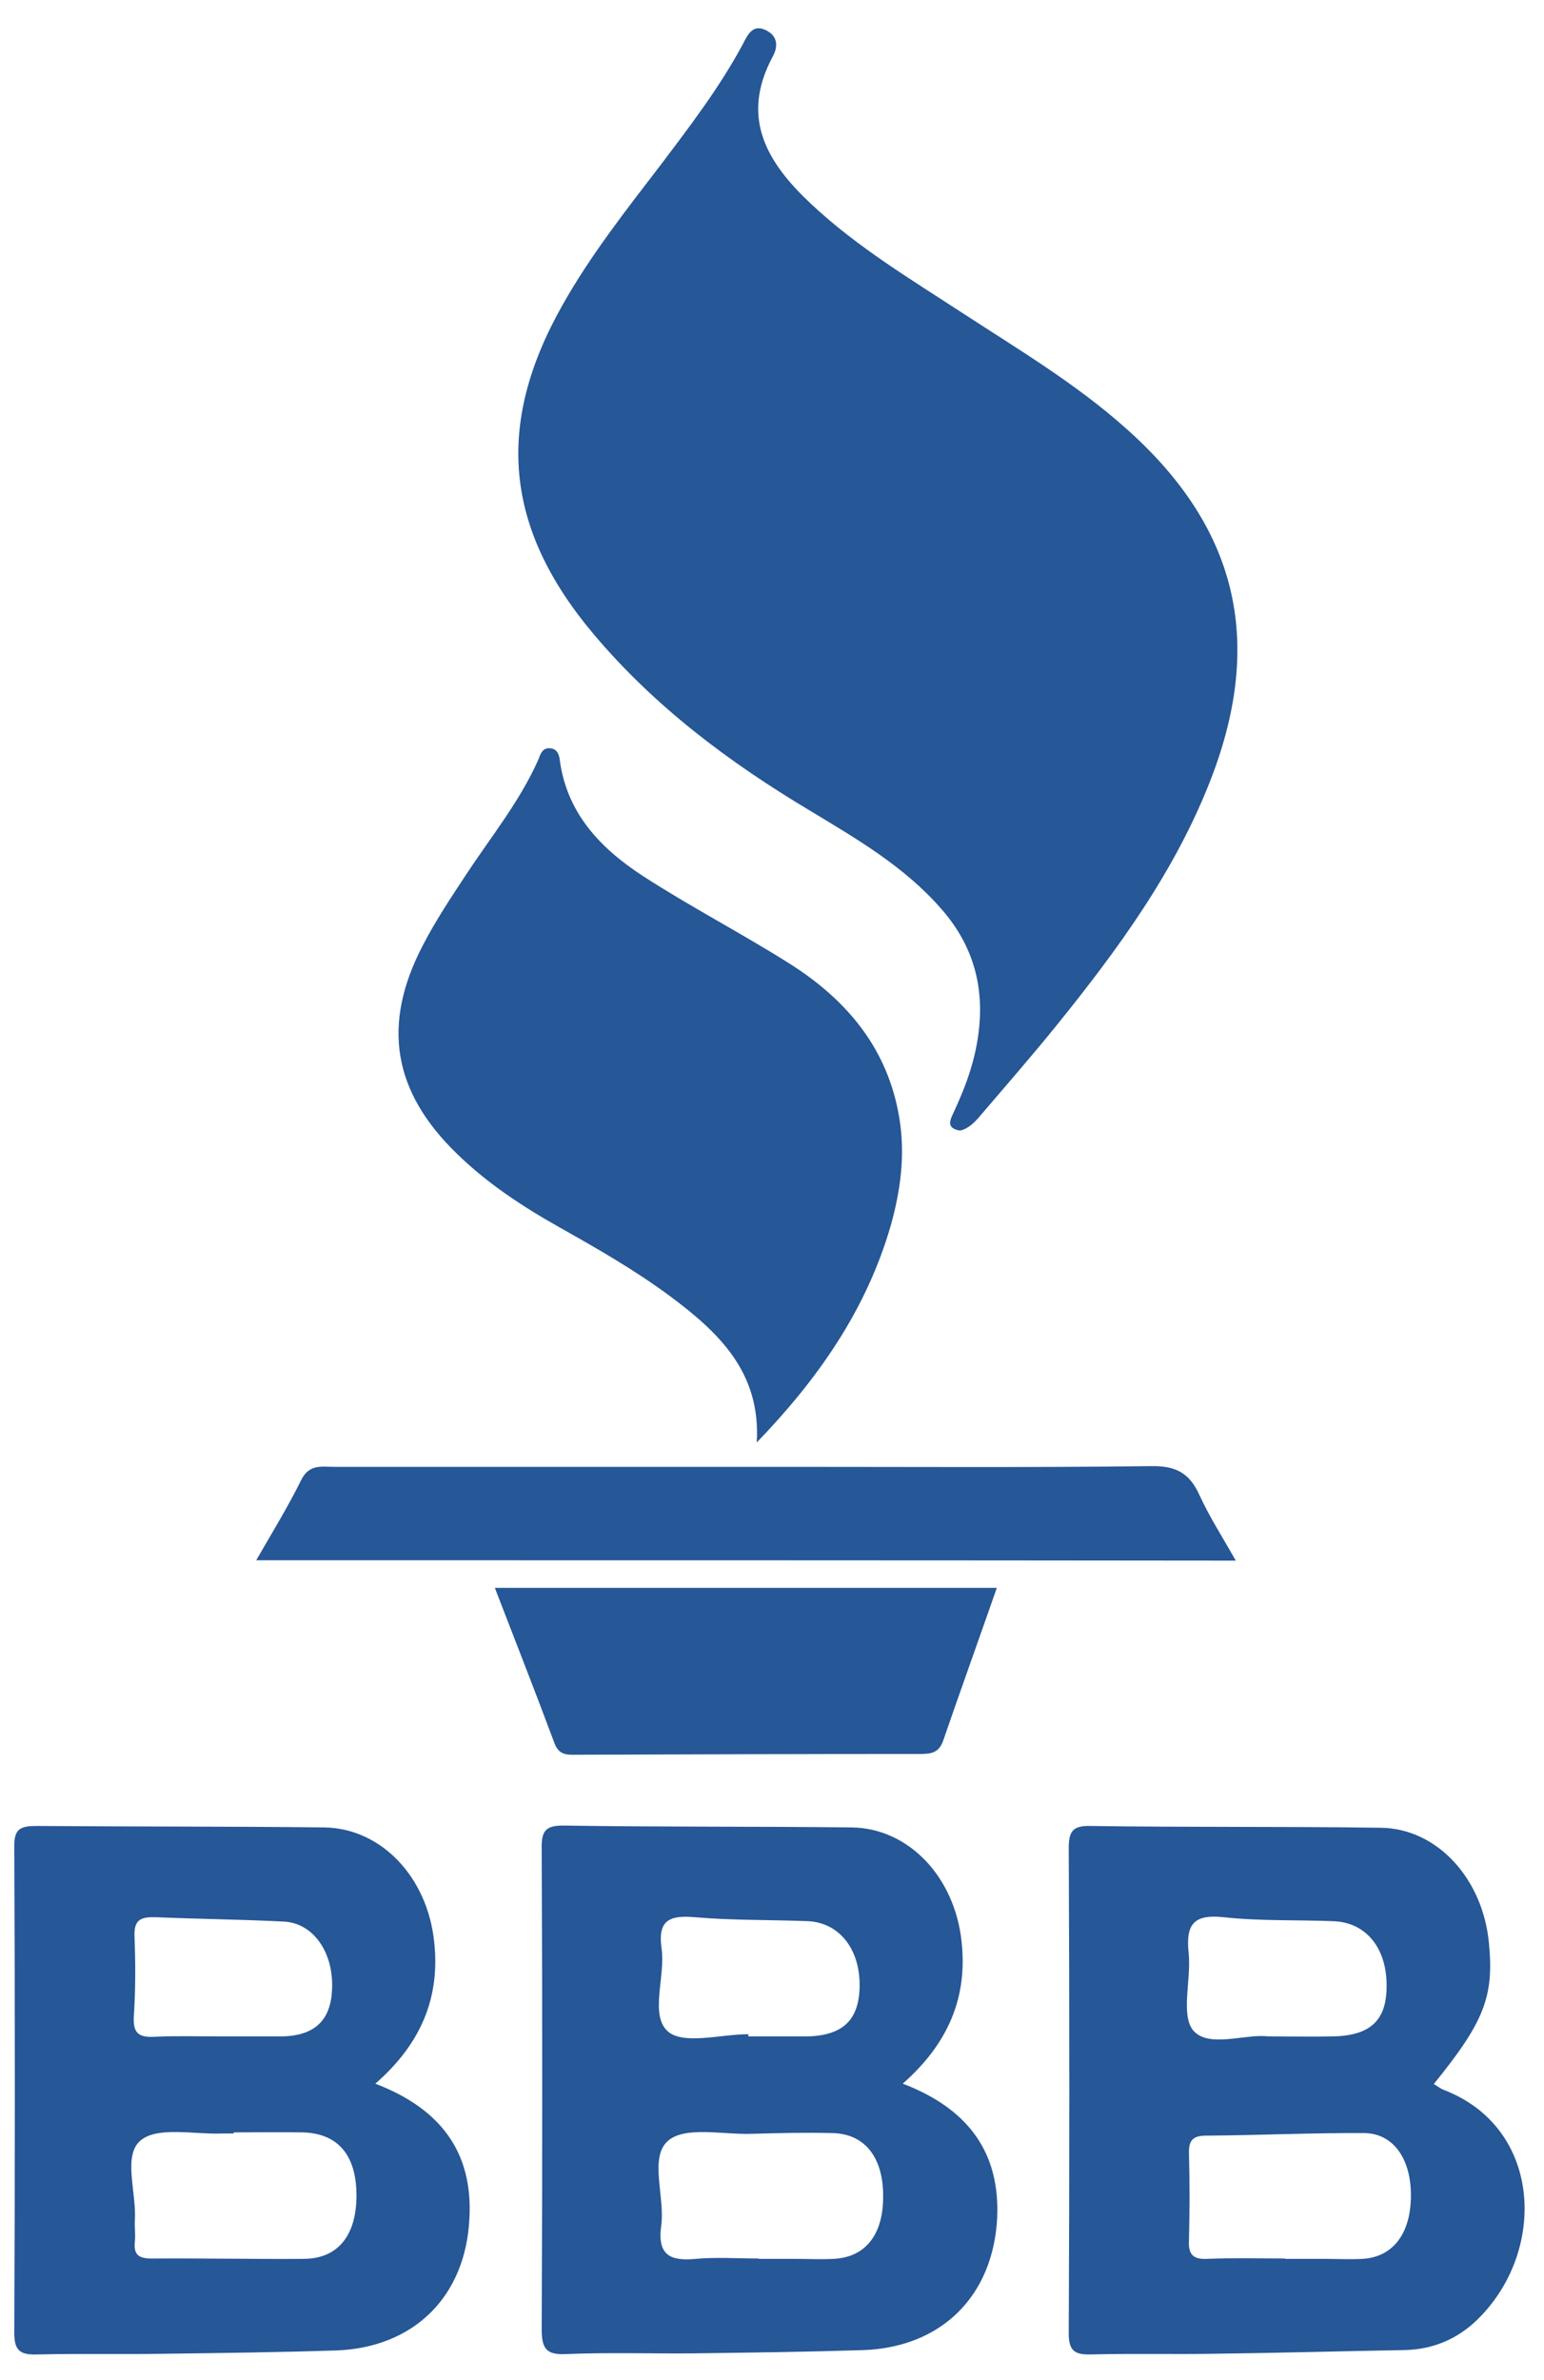 <svg width="37" height="57" viewBox="0 0 37 57" fill="none" xmlns="http://www.w3.org/2000/svg">
<g id="Group">
<path id="Vector" d="M23.01 27.075C22.679 27.023 22.757 26.84 22.844 26.658C23.088 26.135 23.297 25.604 23.401 25.038C23.636 23.811 23.393 22.715 22.557 21.766C21.678 20.756 20.538 20.094 19.415 19.416C17.474 18.258 15.681 16.917 14.218 15.177C12.094 12.652 11.859 10.171 13.478 7.308C14.149 6.115 14.993 5.045 15.82 3.965C16.525 3.034 17.239 2.102 17.796 1.067C17.918 0.832 18.04 0.553 18.379 0.736C18.649 0.884 18.64 1.128 18.518 1.354C17.726 2.825 18.388 3.904 19.441 4.888C20.546 5.924 21.843 6.698 23.097 7.517C24.42 8.378 25.778 9.188 26.962 10.241C29.634 12.6 30.304 15.316 29.024 18.641C28.171 20.852 26.787 22.741 25.308 24.569C24.724 25.291 24.107 25.996 23.506 26.701C23.367 26.866 23.219 27.023 23.01 27.075Z" fill="#265796"/>
<path id="Vector_2" d="M18.134 34.544C18.238 32.864 17.22 31.906 16.062 31.044C15.218 30.418 14.304 29.896 13.39 29.382C12.511 28.886 11.675 28.337 10.953 27.632C9.412 26.144 9.142 24.534 10.134 22.636C10.439 22.044 10.813 21.487 11.179 20.93C11.771 20.033 12.45 19.198 12.894 18.206C12.946 18.084 12.981 17.91 13.172 17.918C13.346 17.927 13.399 18.058 13.416 18.214C13.59 19.485 14.399 20.321 15.4 20.974C16.541 21.713 17.751 22.34 18.9 23.063C20.284 23.933 21.285 25.108 21.555 26.797C21.694 27.659 21.581 28.512 21.346 29.347C20.762 31.367 19.605 33.02 18.134 34.544Z" fill="#265796"/>
<path id="Vector_3" d="M8.994 49.899C10.091 48.941 10.552 47.836 10.404 46.495C10.239 44.946 9.133 43.78 7.767 43.762C5.469 43.736 3.18 43.745 0.882 43.727C0.499 43.727 0.333 43.788 0.342 44.224C0.36 48.097 0.36 51.979 0.342 55.853C0.342 56.245 0.438 56.392 0.856 56.384C1.891 56.358 2.927 56.384 3.963 56.366C5.33 56.349 6.688 56.331 8.054 56.288C9.926 56.218 11.162 54.991 11.249 53.12C11.336 51.527 10.544 50.491 8.994 49.899ZM3.223 46.374C3.206 45.965 3.38 45.904 3.728 45.912C4.755 45.956 5.782 45.965 6.801 46.017C7.506 46.052 7.993 46.748 7.958 47.627C7.932 48.367 7.558 48.741 6.783 48.767C6.74 48.767 6.688 48.767 6.635 48.767H5.277C4.755 48.767 4.224 48.75 3.702 48.776C3.336 48.794 3.188 48.698 3.206 48.306C3.249 47.662 3.249 47.009 3.223 46.374ZM7.288 54.094C6.07 54.103 4.851 54.077 3.632 54.086C3.319 54.086 3.197 53.99 3.232 53.677C3.249 53.511 3.223 53.346 3.232 53.172C3.275 52.51 2.936 51.614 3.371 51.257C3.78 50.917 4.651 51.118 5.312 51.092C5.408 51.092 5.504 51.092 5.6 51.092V51.065C6.148 51.065 6.696 51.057 7.245 51.065C8.08 51.083 8.524 51.588 8.542 52.519C8.559 53.511 8.115 54.086 7.288 54.094Z" fill="#265796"/>
<path id="Vector_4" d="M21.633 49.898C22.721 48.941 23.191 47.835 23.043 46.495C22.878 44.945 21.773 43.779 20.406 43.762C18.108 43.736 15.819 43.753 13.521 43.718C13.051 43.709 12.972 43.866 12.981 44.293C12.998 48.123 12.998 51.944 12.981 55.774C12.981 56.226 13.077 56.4 13.564 56.374C14.574 56.331 15.584 56.366 16.602 56.357C17.969 56.34 19.327 56.322 20.693 56.279C22.565 56.209 23.801 54.982 23.896 53.11C23.966 51.526 23.183 50.49 21.633 49.898ZM15.854 46.66C15.758 45.99 16.036 45.859 16.646 45.912C17.551 45.99 18.456 45.972 19.361 46.007C20.128 46.042 20.632 46.704 20.598 47.618C20.571 48.384 20.188 48.741 19.361 48.767C19.318 48.767 19.266 48.767 19.222 48.767H17.934V48.714C17.272 48.714 16.376 48.976 16.002 48.645C15.566 48.253 15.949 47.339 15.854 46.66ZM19.971 54.094C19.657 54.111 19.353 54.094 19.039 54.094H18.178V54.085C17.673 54.085 17.168 54.05 16.672 54.094C16.054 54.155 15.749 53.998 15.845 53.302C15.941 52.605 15.549 51.665 16.01 51.265C16.428 50.908 17.333 51.126 18.021 51.099C18.665 51.082 19.309 51.065 19.953 51.082C20.719 51.099 21.155 51.657 21.163 52.553C21.181 53.493 20.754 54.059 19.971 54.094Z" fill="#265796"/>
<path id="Vector_5" d="M34.594 50.046C34.507 50.012 34.438 49.951 34.359 49.907C35.56 48.427 35.804 47.818 35.682 46.547C35.543 44.998 34.446 43.788 33.089 43.77C30.773 43.736 28.449 43.762 26.134 43.727C25.724 43.718 25.611 43.84 25.611 44.249C25.629 48.123 25.629 51.996 25.611 55.878C25.611 56.305 25.759 56.392 26.151 56.383C27.135 56.357 28.127 56.383 29.11 56.366C30.616 56.348 32.122 56.305 33.628 56.279C34.359 56.27 34.986 55.992 35.482 55.469C37.066 53.833 36.936 50.943 34.594 50.046ZM28.484 46.765C28.414 46.095 28.597 45.834 29.319 45.912C30.199 46.008 31.086 45.973 31.966 46.008C32.749 46.042 33.245 46.669 33.228 47.592C33.219 48.393 32.827 48.749 31.939 48.767C31.461 48.776 30.982 48.767 30.39 48.767C29.85 48.697 28.971 49.054 28.597 48.628C28.284 48.253 28.553 47.4 28.484 46.765ZM32.653 54.094C32.34 54.111 32.035 54.094 31.722 54.094H30.791V54.085C30.172 54.085 29.546 54.068 28.928 54.094C28.571 54.111 28.475 53.972 28.492 53.641C28.51 52.945 28.51 52.257 28.492 51.561C28.484 51.248 28.597 51.143 28.902 51.143C30.164 51.135 31.435 51.074 32.697 51.082C33.393 51.091 33.811 51.7 33.811 52.571C33.811 53.485 33.384 54.05 32.653 54.094Z" fill="#265796"/>
<path id="Vector_6" d="M6.14 37.364C6.531 36.685 6.906 36.076 7.219 35.44C7.41 35.057 7.706 35.127 8.011 35.127C11.693 35.127 15.375 35.127 19.057 35.127C21.903 35.127 24.75 35.145 27.596 35.11C28.188 35.101 28.51 35.284 28.745 35.806C28.98 36.32 29.293 36.807 29.615 37.373C21.773 37.364 14 37.364 6.14 37.364Z" fill="#265796"/>
<path id="Vector_7" d="M11.858 38.025C15.889 38.025 19.858 38.025 23.888 38.025C23.453 39.27 23.017 40.48 22.6 41.69C22.495 41.986 22.295 42.003 22.043 42.003C19.318 42.003 16.585 42.012 13.86 42.021C13.625 42.021 13.399 42.056 13.286 41.742C12.825 40.506 12.346 39.288 11.858 38.025Z" fill="#265796"/>
</g>
</svg>
